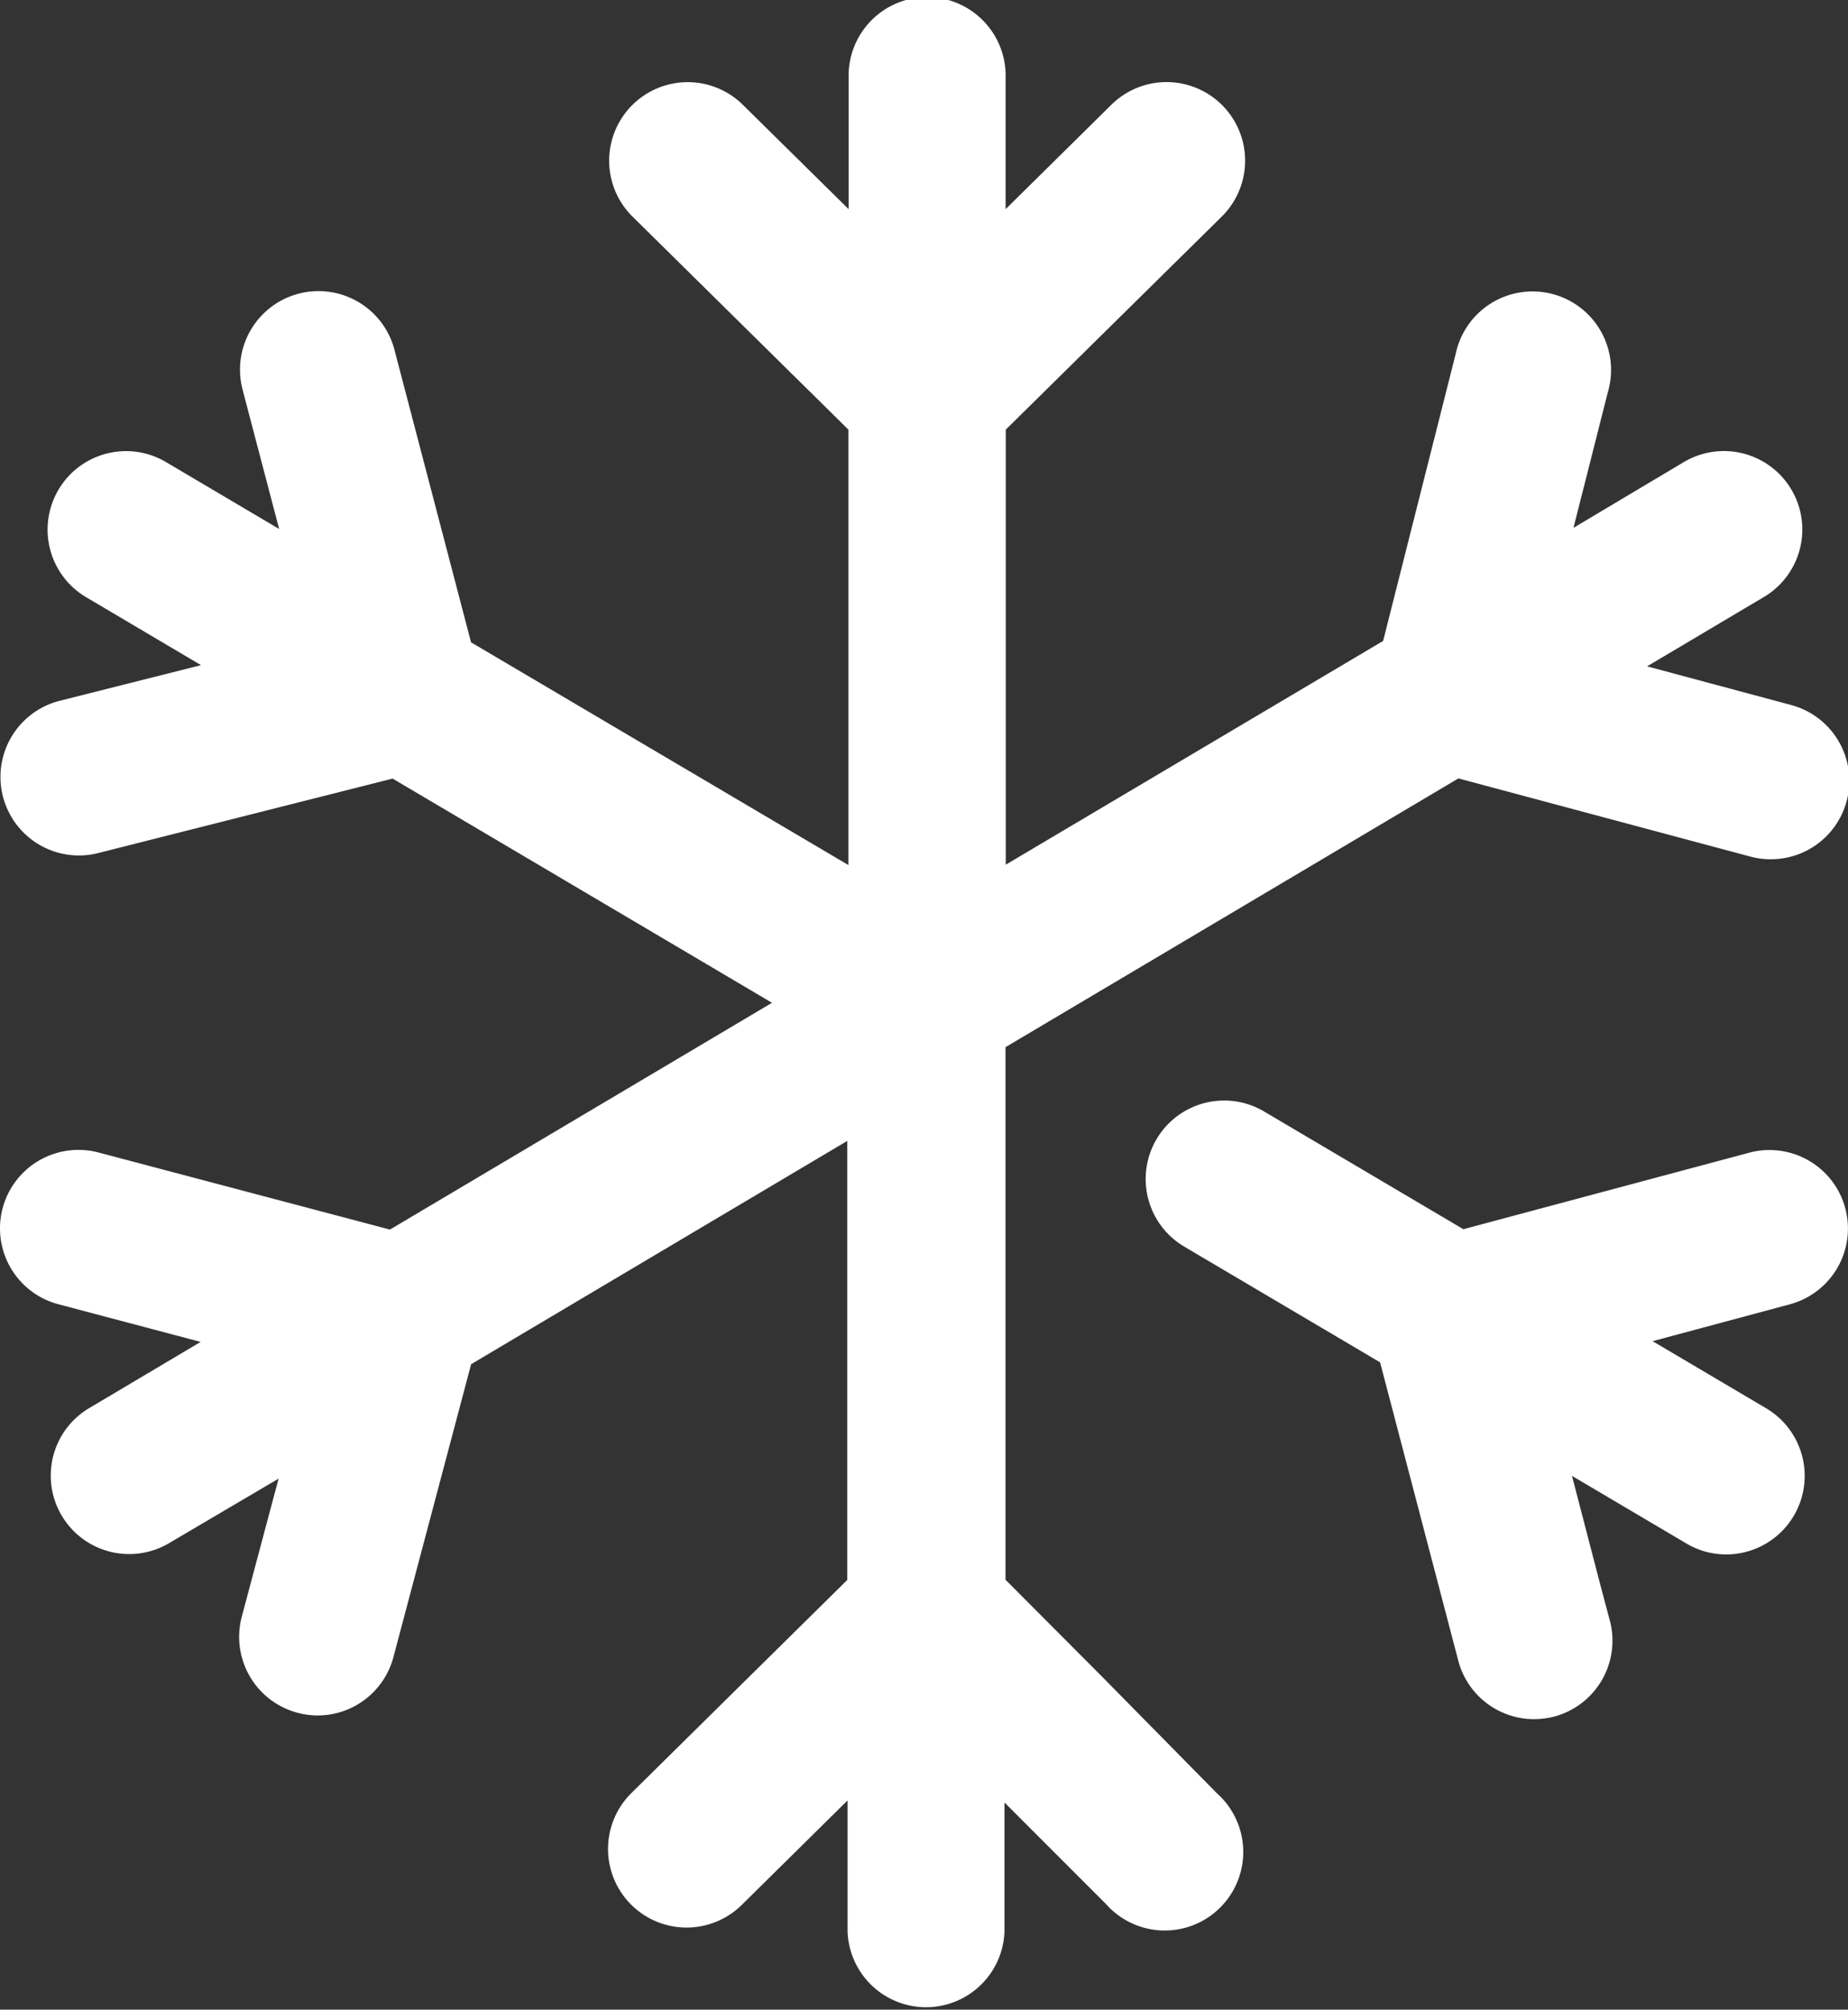 <svg xmlns="http://www.w3.org/2000/svg" width="20.079" height="21.826" viewBox="0 0 20.079 21.826">
  <rect x="0" y="0" width="20.079" height="21.826" fill="#333333" stroke="none"/>
  <path id="패스_1905" data-name="패스 1905" d="M258.182,263.476a.853.853,0,1,1-1.208,1.2l-1.1-1.1v1.4a.853.853,0,0,1-1.705,0v-1.422l-1.149,1.134a.853.853,0,0,1-1.2-1.214l2.346-2.315v-4.768l-4.087,2.425-.844,3.18a.852.852,0,0,1-.823.635.865.865,0,0,1-.219-.029.853.853,0,0,1-.606-1.043c.094-.354.246-.923.4-1.5l-1.189.7a.852.852,0,1,1-.869-1.466l1.211-.719-1.546-.409a.852.852,0,1,1,.437-1.648l3.166.837,4.151-2.463-4.122-2.435-3.2.809a.832.832,0,0,1-.209.026.853.853,0,0,1-.208-1.68l1.535-.387-1.248-.738a.852.852,0,1,1,.867-1.468l1.23.727c-.154-.587-.306-1.165-.4-1.524a.853.853,0,0,1,1.65-.433l.835,3.188,4.1,2.419v-4.729l-2.346-2.314a.852.852,0,1,1,1.2-1.213l1.149,1.133v-1.421a.853.853,0,1,1,1.705,0v1.421l1.149-1.134a.853.853,0,0,1,1.2,1.214l-2.347,2.314v4.725l4.1-2.43.79-3.124a.853.853,0,1,1,1.653.418c-.089.349-.23.909-.375,1.478l1.2-.715a.852.852,0,0,1,.869,1.466l-1.269.753,1.562.419a.852.852,0,0,1-.219,1.676.837.837,0,0,1-.221-.029l-3.172-.849-4.921,2.919v5.784l1.03,1.033Zm5.784-6.957-3.106.831-2.166-1.279a.852.852,0,1,0-.867,1.468l2.128,1.257.849,3.238a.851.851,0,0,0,.824.637.885.885,0,0,0,.216-.027.853.853,0,0,0,.608-1.041c-.1-.37-.255-.971-.412-1.574l1.243.734a.84.84,0,0,0,.432.119.853.853,0,0,0,.435-1.587l-1.234-.729,1.49-.4a.852.852,0,1,0-.44-1.647Z" transform="translate(-244.96 -244)" fill="#fff"/>
</svg>
